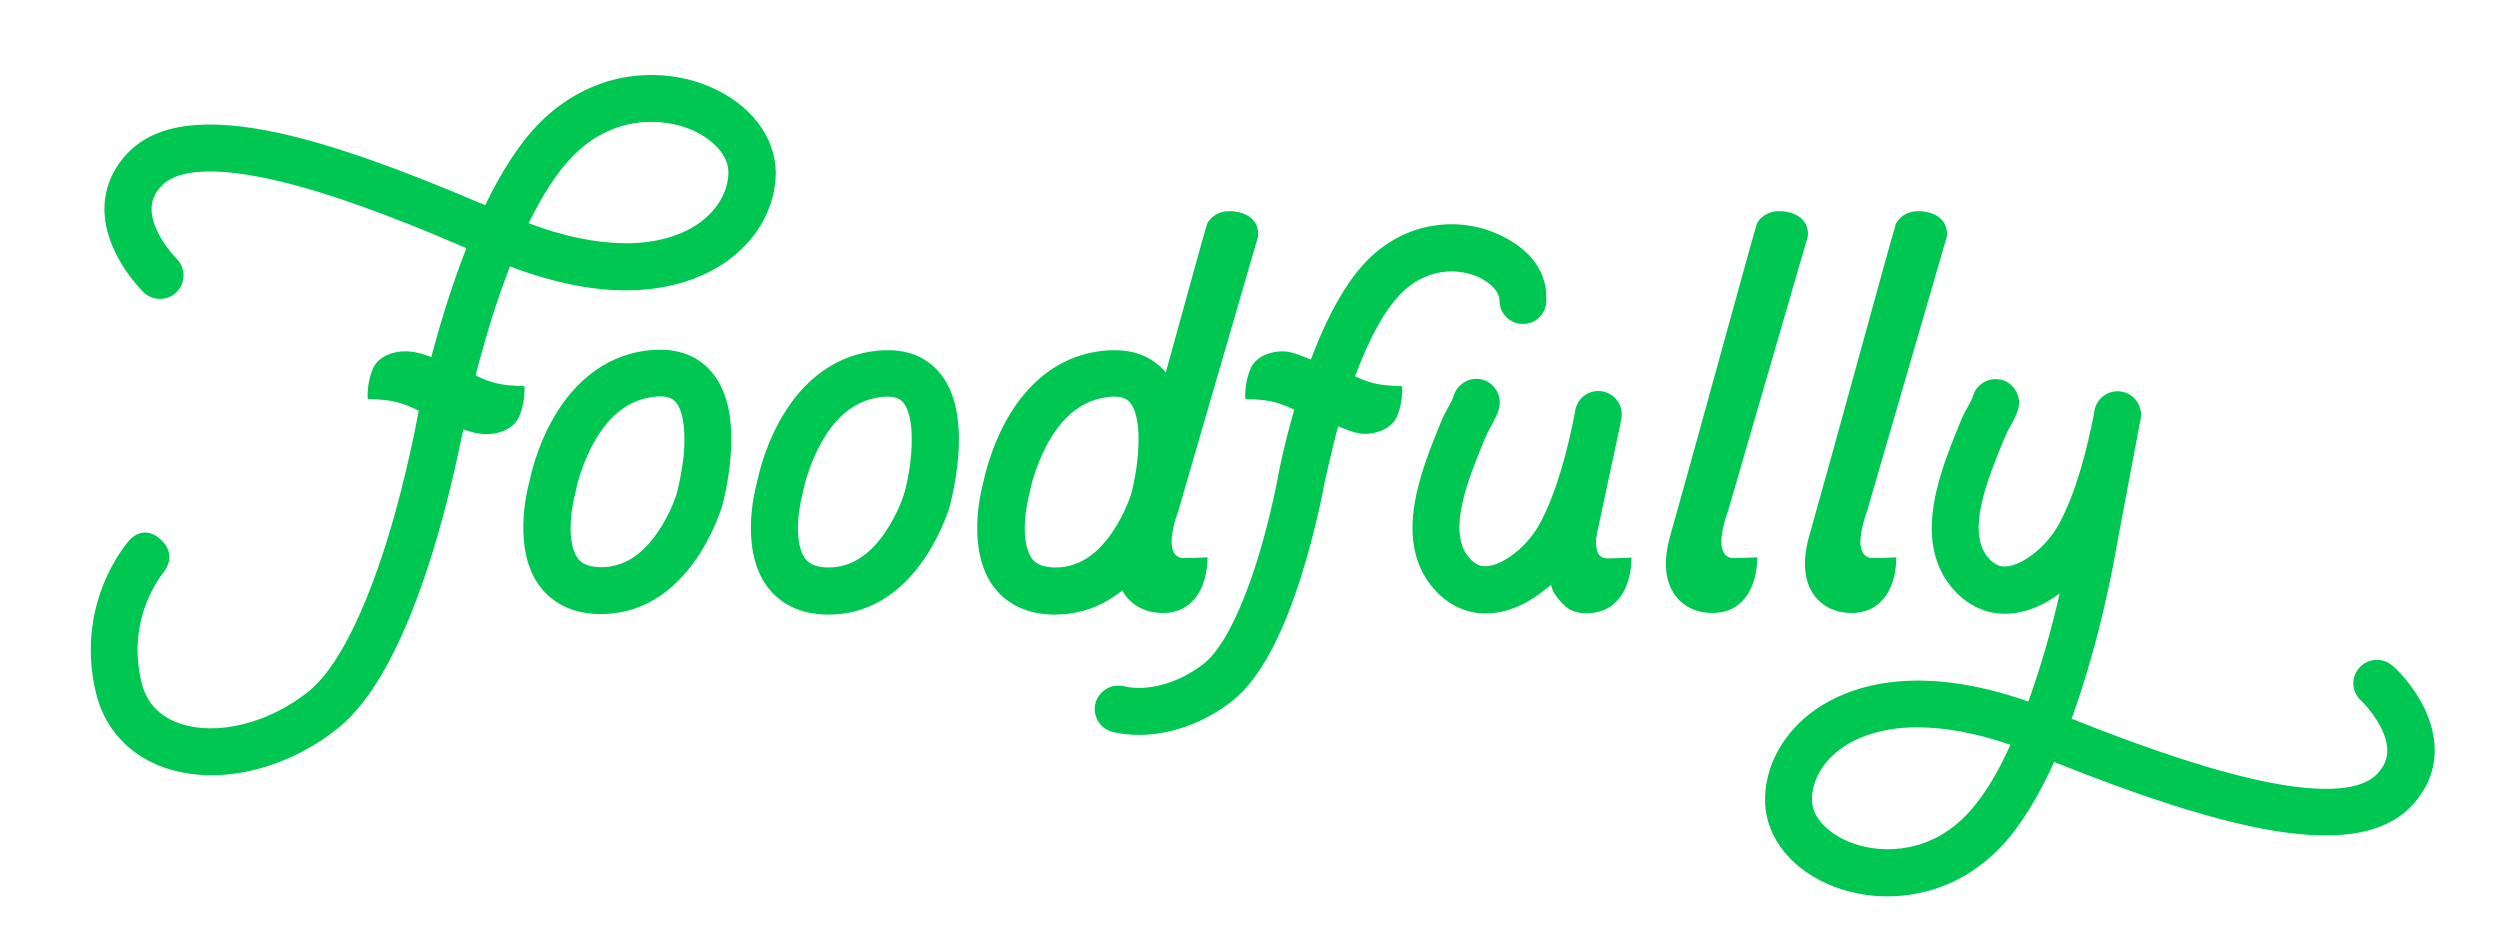 <?xml version="1.0" encoding="utf-8"?>
<!-- Generator: Adobe Illustrator 19.2.1, SVG Export Plug-In . SVG Version: 6.00 Build 0)  -->
<svg version="1.1" id="Layer_1" xmlns="http://www.w3.org/2000/svg" xmlns:xlink="http://www.w3.org/1999/xlink" x="0px" y="0px"
	 viewBox="0 0 960 363" style="enable-background:new 0 0 960 363;" xml:space="preserve">
<style type="text/css">
	.st0{fill:#00C752;}
</style>
<g>
	<path class="st0" d="M167.2,161.8"/>
	<path class="st0" d="M271.8,33c-9.9-4.1-21.3-5.2-32-3.3c-12.2,2.2-23.5,8.3-32.7,17.6c-8,8.1-14.9,19.3-20.8,31.5
		c-32.6-14-58.3-23.1-78.6-27.6c-28.1-6.2-47.1-3.9-58.1,7c-6.3,6.3-9.5,13.9-9.5,22.2c0.1,16.7,13.5,30.3,15,31.8
		c3.6,3.5,9.3,3.4,12.8-0.1c3.5-3.6,3.4-9.3-0.1-12.8c-2.5-2.4-9.6-11.1-9.6-19c0-3.5,1.3-6.4,4.2-9.3c4.2-4.2,14.9-8,41.4-2.2
		c19.2,4.2,43.9,12.9,75.3,26.5c-5.8,14.7-10.2,29.5-13.4,41.4l-5,21.4c0,0.2-4.4,24.5-11.7,48.2c-9.2,29.9-20,50.9-30.6,59.3
		c-15.3,12.2-35.2,17.1-49.4,12.2c-7.9-2.7-12.9-8.1-14.7-16c-2.5-10.4-1.8-20.6,1.9-30.2c2.7-7,6.5-11.7,6.5-11.7s6.1-6.8-1.4-13.1
		c-6.9-5.8-12,1.1-12,1.1c-0.8,1-20.6,23.7-12.5,58c3.3,13.9,12.7,24.1,26.4,28.9c5.6,1.9,11.7,2.9,17.9,2.9
		c16.3,0,33.9-6.3,48.6-18c13.7-10.9,26-33.9,36.6-68.2c5.7-18.6,9.3-35.4,10.8-42.9c0,0,5.9-26.4,6-26.4c1.5-5.5,3.8-13.8,5.8-20.1
		c2.2-7.1,4.6-13.7,6.9-19.8c17.6,6.7,32.4,9.2,44.5,9.2c17.9,0,30-5.4,37.1-10c12.9-8.4,20.5-21.6,20.5-35.3
		C297.7,52.2,287.8,39.5,271.8,33z M267.4,86.4c-7.1,4.6-16.6,7.1-27.5,7c-11.2-0.1-23.5-2.6-36.9-7.7c5.5-11.2,11.2-19.9,17-25.8
		c6.6-6.7,14.3-10.9,23-12.5c7.4-1.3,15.3-0.5,22,2.2c8.9,3.7,14.7,10.1,14.7,16.5C279.7,73.8,275.1,81.3,267.4,86.4z"/>
	<path class="st0" d="M934.9,287.1c0.3,8.3-2.8,16-8.9,22.4c-7.1,7.5-18,11.3-32.9,11.3c-7.3,0-15.7-0.9-25-2.7
		c-20.4-4-46.4-12.3-79.3-25.5c-5.6,12.3-12.2,23.7-19.9,32c-8.9,9.6-20,15.9-32.2,18.4c-3.9,0.8-7.8,1.2-11.8,1.2
		c-7,0-13.9-1.2-20.3-3.6c-16.2-6.1-26.4-18.6-26.8-32.5c-0.4-13.7,7-27.1,19.6-35.8c11.6-8,37.2-18.5,81.5-2.9
		c2.2-6.2,4.4-13,6.5-20.1c2.2-7.7,4.1-15,5.5-21.4c-5.7,4.2-12.1,7.2-18.9,7.7c-8.9,0.7-17.1-3.1-23.1-10.7
		c-14.4-18.4-3.7-44.4,4.1-63.4c1.8-4.5,3.6-6.2,4.7-9.7c1.5-4.7,6.7-7.3,11.4-5.8c4.7,1.6,7.3,6.7,5.8,11.4
		c-1.3,4.1-3.2,6.1-5.2,10.9c-6.5,15.7-14.5,35.3-6.6,45.4c2.9,3.7,5.5,4,7.4,3.8c5.6-0.4,14.8-6.7,20-16
		c6.9-12.5,11.1-30.1,13.3-41.1l0.5-2.8c0.9-4.9,5.6-8.1,10.5-7.2c4.9,0.9,8.1,5.6,7.2,10.5c-0.2,1-0.4,2-0.6,3.1l-8.6,45.7
		c-0.5,3-5.9,34.9-17.3,66.3c31.8,12.7,56.7,20.7,76,24.5c26.7,5.2,37.2,1.1,41.3-3.3c2.8-2.9,4-5.9,3.9-9.4
		c-0.2-7.8-7.4-16.3-10.1-18.8c-3.7-3.4-3.9-9.1-0.5-12.7c3.4-3.7,9.1-3.9,12.8-0.5C920.6,257.1,934.4,270.4,934.9,287.1
		 M755.7,312.3c5.7-6.1,11.2-14.9,16.3-26.3c-12.9-4.4-24.8-6.7-35.5-6.7c-0.5,0-1.1,0-1.6,0c-10.9,0.2-20.3,2.9-27.3,7.7
		c-7.6,5.2-12,12.9-11.8,20.5c0.2,6.4,6.1,12.7,15.1,16.1c6.8,2.6,14.7,3.2,22.1,1.7C741.6,323.6,749.3,319.2,755.7,312.3"/>
	<path class="st0" d="M591.5,227.8c-5.7,4.2-12.1,7.2-18.9,7.7c-8.9,0.7-17.1-3.1-23.1-10.7c-14.4-18.4-3.7-44.4,4.1-63.4
		c1.9-4.5,3.6-6.2,4.7-9.7c1.6-4.7,6.7-7.3,11.4-5.8c4.7,1.6,7.3,6.7,5.8,11.4c-1.3,4.1-3.2,6.1-5.2,10.9
		c-6.5,15.7-14.5,35.3-6.6,45.4c2.9,3.7,5.5,4,7.4,3.8c5.6-0.4,14.8-6.7,20-16c6.9-12.5,11.1-30.1,13.3-41.1l0.5-2.8
		c0.9-4.9,5.6-8.1,10.5-7.2c4.9,0.9,8.1,5.6,7.2,10.5c-0.2,1-0.4,2-0.6,3.1l-10.3,48.2L591.5,227.8z"/>
	<path class="st0" d="M512.7,168c-2.4,9.8-4,16.9-4.1,17.5c-0.2,1.3-3,16.4-8.3,33.7c-7.6,24.9-16.7,41.6-26.8,49.7
		c-10.8,8.6-23.9,13.3-36.1,13.3c-3.5,0-6.8-0.4-10.1-1.1c-4.8-1.2-7.8-6-6.7-10.9c1.2-4.8,6-7.8,10.9-6.7
		c9.2,2.2,21.3-1.2,30.8-8.7c7.1-5.6,14.4-20.1,20.8-40.7c5.1-16.7,7.8-31.7,7.8-31.8c0,0,0-0.1,0-0.1c0.1-0.6,2.8-14.8,8.2-31.8
		c7.5-23.5,16.2-40.5,25.9-50.4c6.9-7,15.4-11.6,24.6-13.2c8.1-1.5,16.7-0.6,24.2,2.5c12.4,5.1,20,13.8,20,24.8v1.3c0,5-4,9-9,9
		c-5,0-9-4-9-9c0-3.4-3.5-7.1-8.8-9.3c-7.8-3.2-19.5-3.1-29.1,6.7c-6,6.1-11.9,16.6-17.2,30.8C520.6,143.4,515.3,157.8,512.7,168z"
		/>
	<path class="st0" d="M361.5,144c5.5,7.2,7.6,18,6.4,32c-0.8,9.5-3,17.3-3,17.7c-0.1,0.5-3,10.5-9.7,20.5
		c-9.6,14.3-22.4,21.8-36.9,21.8c-0.5,0-0.9,0-1.4,0c-12.2-0.4-18.9-6.1-22.4-10.9c-10.2-14-4.9-36-3.8-40
		c0.5-2.3,2.7-12.6,8.5-23.1c9.1-16.7,22.5-26.1,38.5-27.4c1-0.1,2-0.1,2.9-0.1C351.8,134.3,358.1,139.6,361.5,144 M349.9,174.1
		c0.7-8.9-0.3-15.9-2.8-19.2c-1-1.3-2.5-2.6-6.4-2.6c-0.5,0-1,0-1.5,0.1c-9.8,0.8-17.8,6.7-23.9,17.7c-5.1,9.2-6.9,18.4-6.9,18.5
		c-0.1,0.3-0.1,0.5-0.2,0.9c0,0-1.3,4.7-1.7,10.5c-0.4,6.4,0.5,11.5,2.6,14.4c1,1.4,3,3.3,8.3,3.5c0.3,0,0.5,0,0.8,0
		c8.3,0,15.6-4.5,21.7-13.5c5.1-7.4,7.4-15,7.5-15.6C347.6,188.3,349.3,181.8,349.9,174.1"/>
	<path class="st0" d="M448.5,144c5.5,7.2,7.6,18,6.4,32c-0.8,9.5-2.9,17.3-3,17.7c-0.1,0.5-3,10.5-9.7,20.5
		c-9.6,14.3-22.4,21.8-37,21.8c-0.4,0-0.9,0-1.4,0c-12.2-0.4-18.9-6.1-22.4-10.9c-10.2-14-4.9-36-3.8-40c0.5-2.3,2.8-12.6,8.5-23.1
		c9.1-16.7,22.5-26.1,38.5-27.4c1-0.1,2-0.1,3-0.1C438.8,134.3,445.1,139.6,448.5,144 M437,174.1c0.7-8.9-0.3-15.9-2.8-19.2
		c-1-1.3-2.5-2.6-6.4-2.6c-0.5,0-1,0-1.5,0.1c-9.8,0.8-17.8,6.7-23.9,17.7c-5.1,9.2-6.9,18.4-6.9,18.5c-0.1,0.3-0.1,0.5-0.2,0.9
		c0,0-1.3,4.7-1.7,10.5c-0.4,6.4,0.5,11.5,2.6,14.4c1,1.4,3,3.3,8.4,3.5c0.3,0,0.5,0,0.8,0c8.3,0,15.6-4.5,21.7-13.5
		c5.1-7.4,7.4-15,7.5-15.6C434.7,188.3,436.4,181.8,437,174.1"/>
	<path class="st0" d="M274.1,143.9c5.5,7.2,7.6,18,6.4,32c-0.8,9.5-2.9,17.3-3,17.7c-0.1,0.4-3,10.5-9.7,20.4
		c-9.6,14.3-22.4,21.8-36.9,21.8c-0.4,0-0.9,0-1.4,0c-12.2-0.4-18.9-6.1-22.4-10.9c-10.2-14-4.9-36-3.8-40
		c0.5-2.3,2.7-12.6,8.5-23.1c9.1-16.6,22.5-26.1,38.5-27.4c1-0.1,2-0.1,2.9-0.1C264.4,134.2,270.7,139.4,274.1,143.9 M262.6,174
		c0.7-8.9-0.3-15.9-2.8-19.2c-1-1.3-2.5-2.6-6.4-2.6c-0.5,0-1,0-1.5,0.1c-9.8,0.8-17.8,6.7-23.9,17.7c-5.1,9.2-6.9,18.4-6.9,18.5
		c-0.1,0.3-0.1,0.6-0.2,0.9c0,0-1.3,4.7-1.7,10.5c-0.4,6.4,0.5,11.5,2.6,14.4c1,1.4,3,3.3,8.3,3.5c0.3,0,0.5,0,0.8,0
		c8.3,0,15.6-4.5,21.7-13.5c5.1-7.4,7.4-15,7.5-15.6C260.2,188.1,261.9,181.7,262.6,174"/>
	<path class="st0" d="M201.4,148.3c-5.4-0.2-7.3-0.5-7.3-0.5c-3.9-0.5-7.5-1.6-12.2-4c-0.4,1.7-4.9,1.7-8.5,2.9
		c-2.6-2.8-7.6-6.5-7.8-9.6c-2.5-1-6.2-2.2-10-2.2c-5,0-9.9,2-12.1,6c0,0.1-2.7,5.2-2.3,12.3c5.4,0.2,7.3,0.5,7.3,0.5
		c3.9,0.5,7.5,1.6,12.2,4c0.4-1.8,5.9-2.5,10-4.3c2.1,3.3,6.1,7.8,6.2,11.1c2.5,1,6.2,2.2,10,2.2c5,0,9.9-2,12.1-6
		C199.1,160.6,201.7,155.5,201.4,148.3z"/>
	<path class="st0" d="M538.4,148.3c-5.5-0.2-7.3-0.5-7.3-0.5c-3.9-0.5-7.5-1.6-12.2-4c-0.4,1.7-4.9,1.7-8.5,2.9
		c-2.6-2.8-6.4-5.2-6.5-8.4c-2.5-1-7.5-3.4-11.3-3.4c-5,0-9.9,2-12.1,6c0,0.1-2.7,5.2-2.3,12.3c5.4,0.2,7.3,0.5,7.3,0.5
		c3.9,0.5,7.5,1.6,12.2,4c0.4-1.8,5.9-2.5,10-4.3c2.1,3.3,4.8,6.5,5,9.8c2.5,1,7.5,3.4,11.3,3.4c5,0,9.9-2,12.1-6
		C536.2,160.6,538.8,155.5,538.4,148.3z"/>
	<g>
		<path class="st0" d="M483.1,90.8l-30.6,105.3c-0.5,1.4-4.3,11.7-1.7,16.1c0.7,1.2,1.9,2,3.3,2.1c0.3,0,0.7,0,1.2,0
			c1.5,0,4.3-0.1,8.4-0.3c0,3.7-0.7,14-8.4,19c-2.3,1.5-5.5,2.4-8.8,2.4c-5.9,0-11.1-2.4-14.3-6.7c-4-5.4-4.7-13.4-1.9-23.1
			c8-28.1,29.7-107.8,33.2-119.6c0,0,2.7-6.4,11.8-4.6C484.4,83.3,483.1,90.8,483.1,90.8z"/>
	</g>
	<g>
		<path class="st0" d="M694.2,90.8l-30.6,105.3c-0.5,1.4-4.3,11.7-1.7,16.1c0.7,1.2,1.9,2,3.3,2.1c0.3,0,0.7,0,1.2,0
			c1.5,0,4.3-0.1,8.4-0.3c0,3.7-0.7,14-8.4,19c-2.3,1.5-5.5,2.4-8.8,2.4c-5.9,0-11.1-2.4-14.3-6.7c-4-5.4-4.7-13.4-1.9-23.1
			c8-28.1,29.7-107.8,33.2-119.6c0,0,2.7-6.4,11.8-4.6C695.5,83.3,694.2,90.8,694.2,90.8z"/>
	</g>
	<g>
		<path class="st0" d="M614.8,194.9c-0.6,6.4-3.2,12.3-1.2,17.4c0.5,1.3,1.9,2,3.3,2.1c0.3,0,0.7,0,1.2,0c1.5,0,4.3-0.1,8.4-0.3
			c0,3.7-0.7,14-8.4,19c-2.3,1.5-5.5,2.4-8.8,2.4c-5.9,0-8.6-2.4-11.8-6.7c-4-5.4-2.2-13.4,0.6-23.1L614.8,194.9z"/>
	</g>
	<g>
		<path class="st0" d="M747.6,90.8L717,196.1c-0.5,1.4-4.3,11.7-1.7,16.1c0.7,1.2,1.9,2,3.3,2.1c0.3,0,0.7,0,1.2,0
			c1.5,0,4.3-0.1,8.4-0.3c0,3.7-0.7,14-8.4,19c-2.3,1.5-5.5,2.4-8.8,2.4c-5.9,0-11.1-2.4-14.3-6.7c-4-5.4-4.7-13.4-1.9-23.1
			c8-28.1,29.7-107.8,33.2-119.6c0,0,2.7-6.4,11.8-4.6C748.9,83.3,747.6,90.8,747.6,90.8z"/>
	</g>
</g>
</svg>
